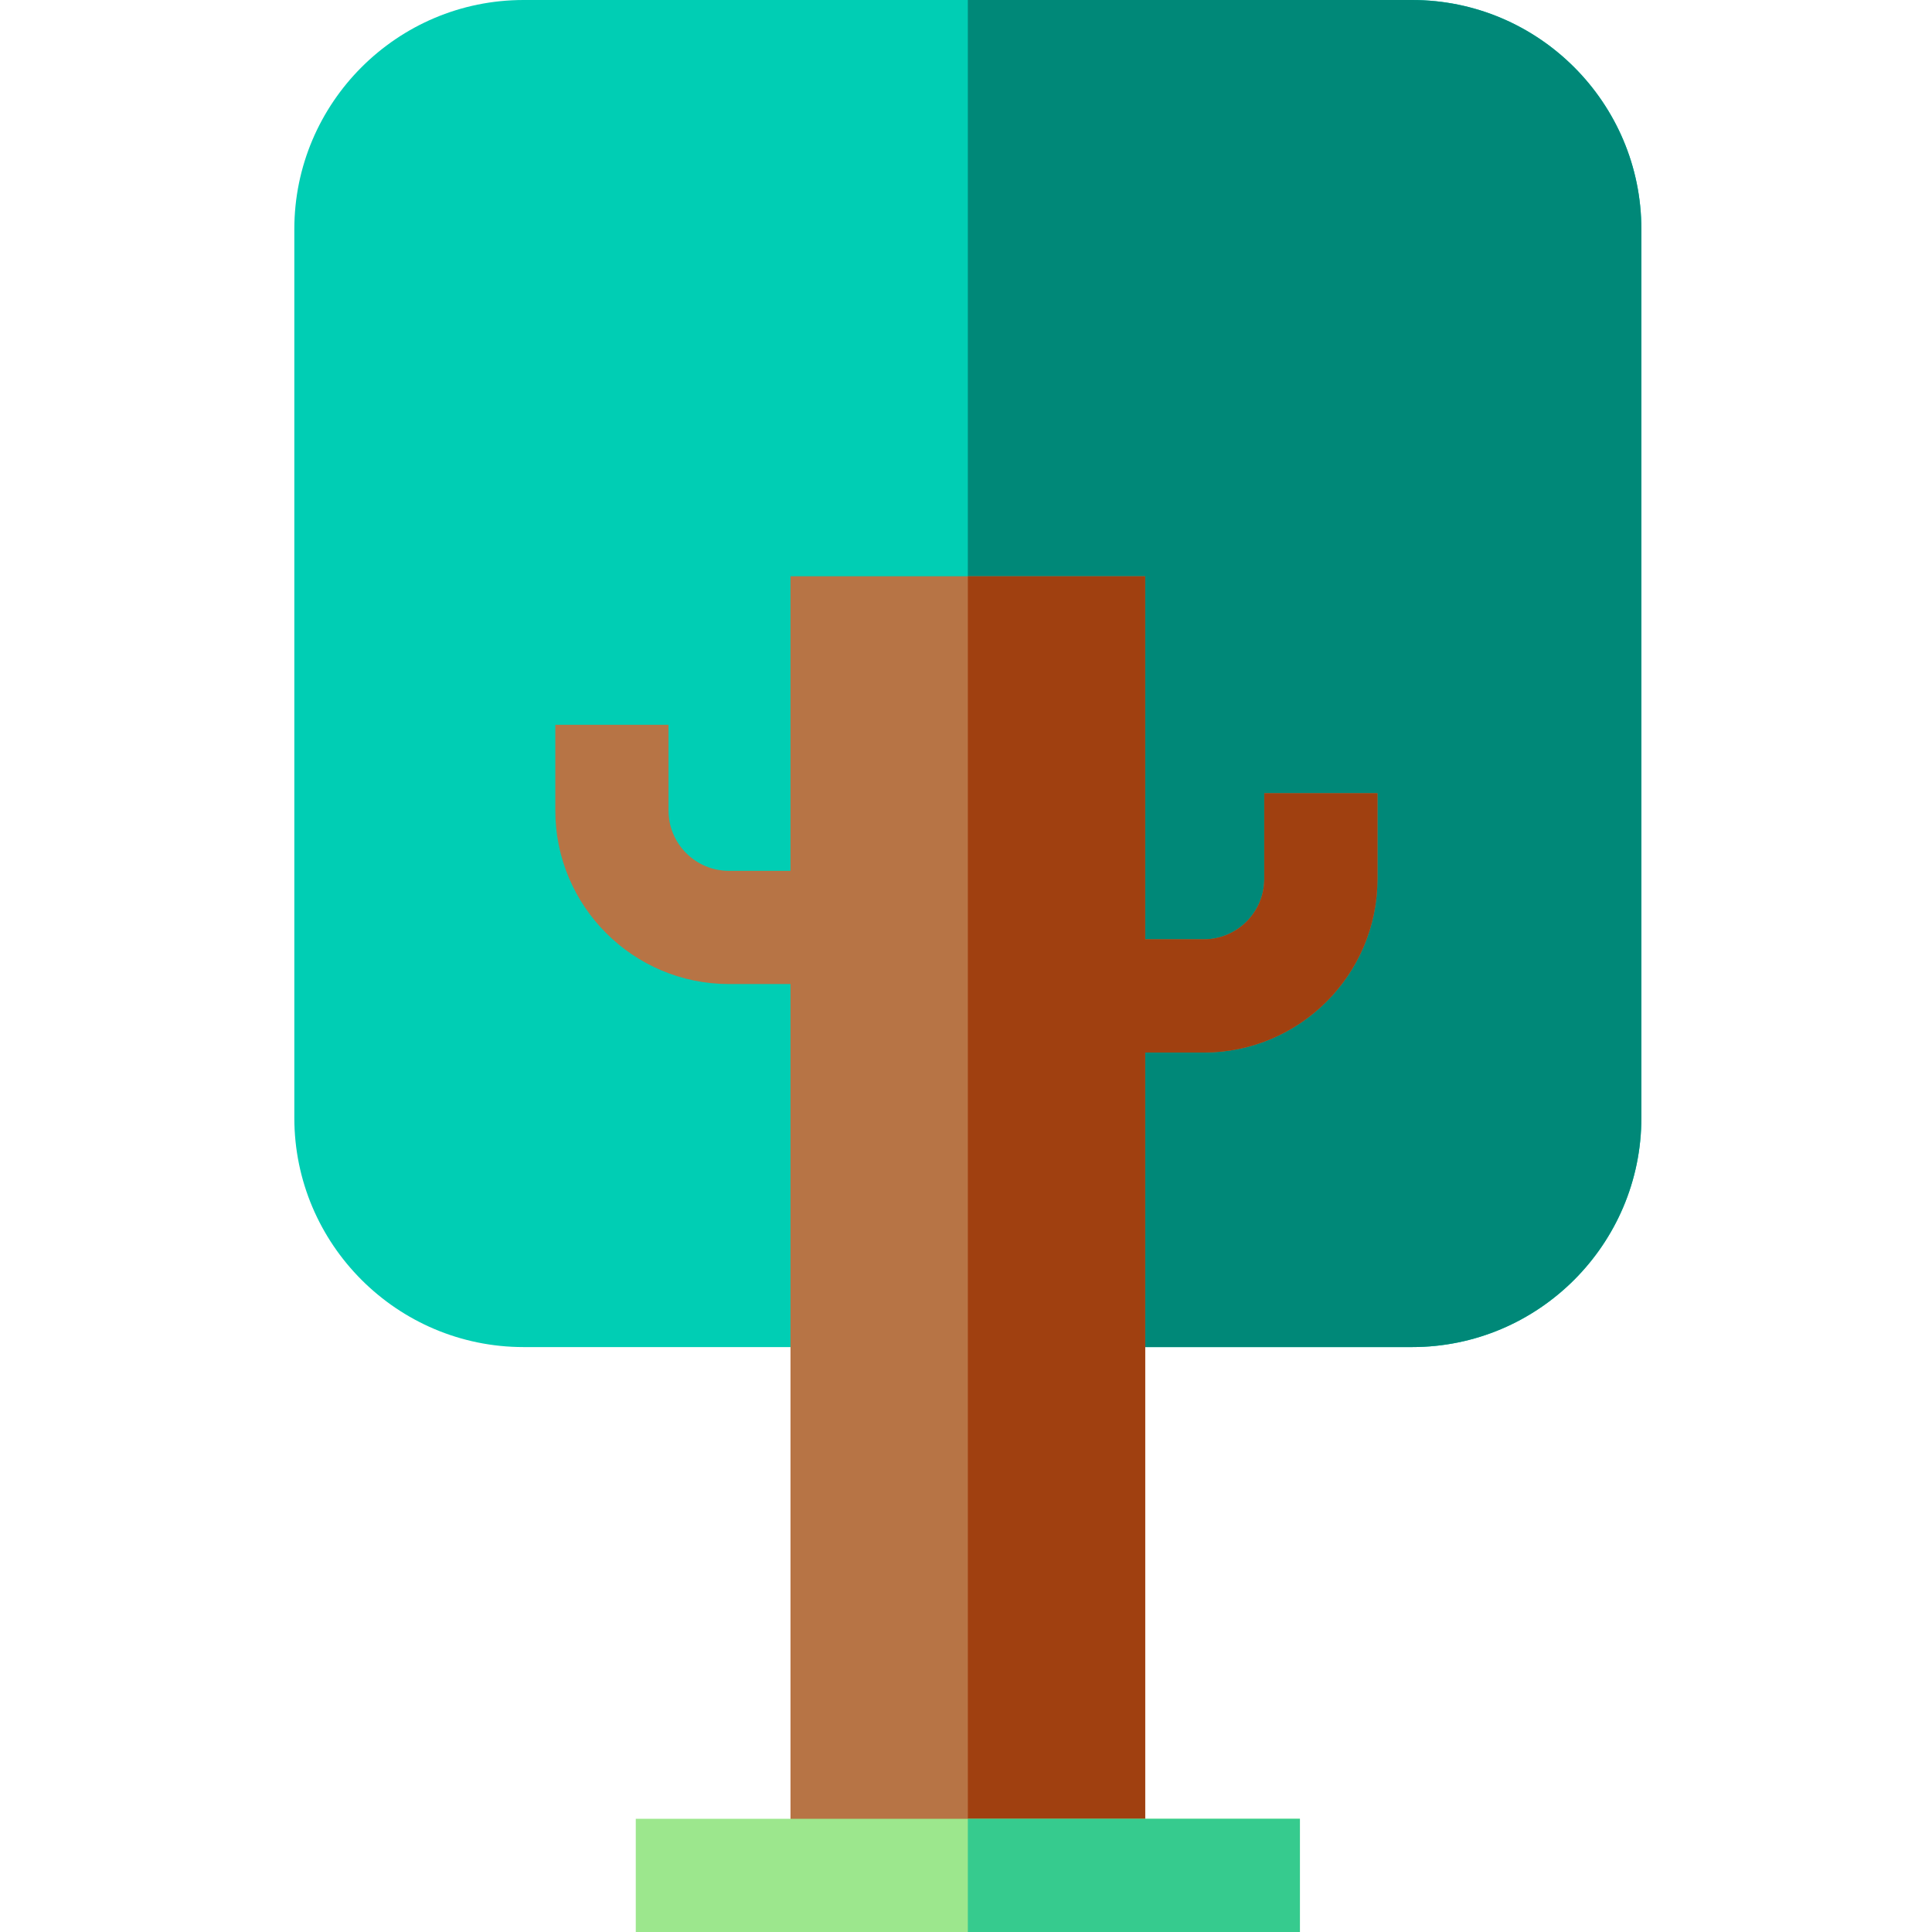 <svg height="512pt" viewBox="-78 0 512 512" width="512pt" xmlns="http://www.w3.org/2000/svg"><path d="m356.98 60.75v235.488c0 33.5-27.25 60.75-60.75 60.75h-235.48c-33.5 0-60.75-27.25-60.75-60.75v-235.488c0-33.5 27.25-60.75 60.75-60.75h235.48c33.5 0 60.75 27.25 60.75 60.75zm0 0" fill="#00ceb4"/><path d="m356.98 60.75v235.488c0 33.5-27.25 60.75-60.75 60.75h-117.742v-356.988h117.742c33.5 0 60.75 27.25 60.75 60.75zm0 0" fill="#008878"/><path d="m287.039 210.219v22.711c0 25.359-20.641 46-46 46h-15.551v230.07h-94v-248.219h-16.328c-25.371 0-46-20.641-46-46v-22.711h30v22.711c0 8.82 7.168 16 16 16h16.328v-78.062h94v96.211h15.551c8.82 0 16-7.18 16-16v-22.711zm0 0" fill="#b77445"/><path d="m287.039 210.219v22.711c0 25.359-20.641 46-46 46h-15.551v230.07h-47v-356.281h47v96.211h15.551c8.82 0 16-7.18 16-16v-22.711zm0 0" fill="#a04010"/><path d="m90.488 482h176v30h-176zm0 0" fill="#9ce78d"/><path d="m178.488 482h88v30h-88zm0 0" fill="#36cb8e"/></svg>